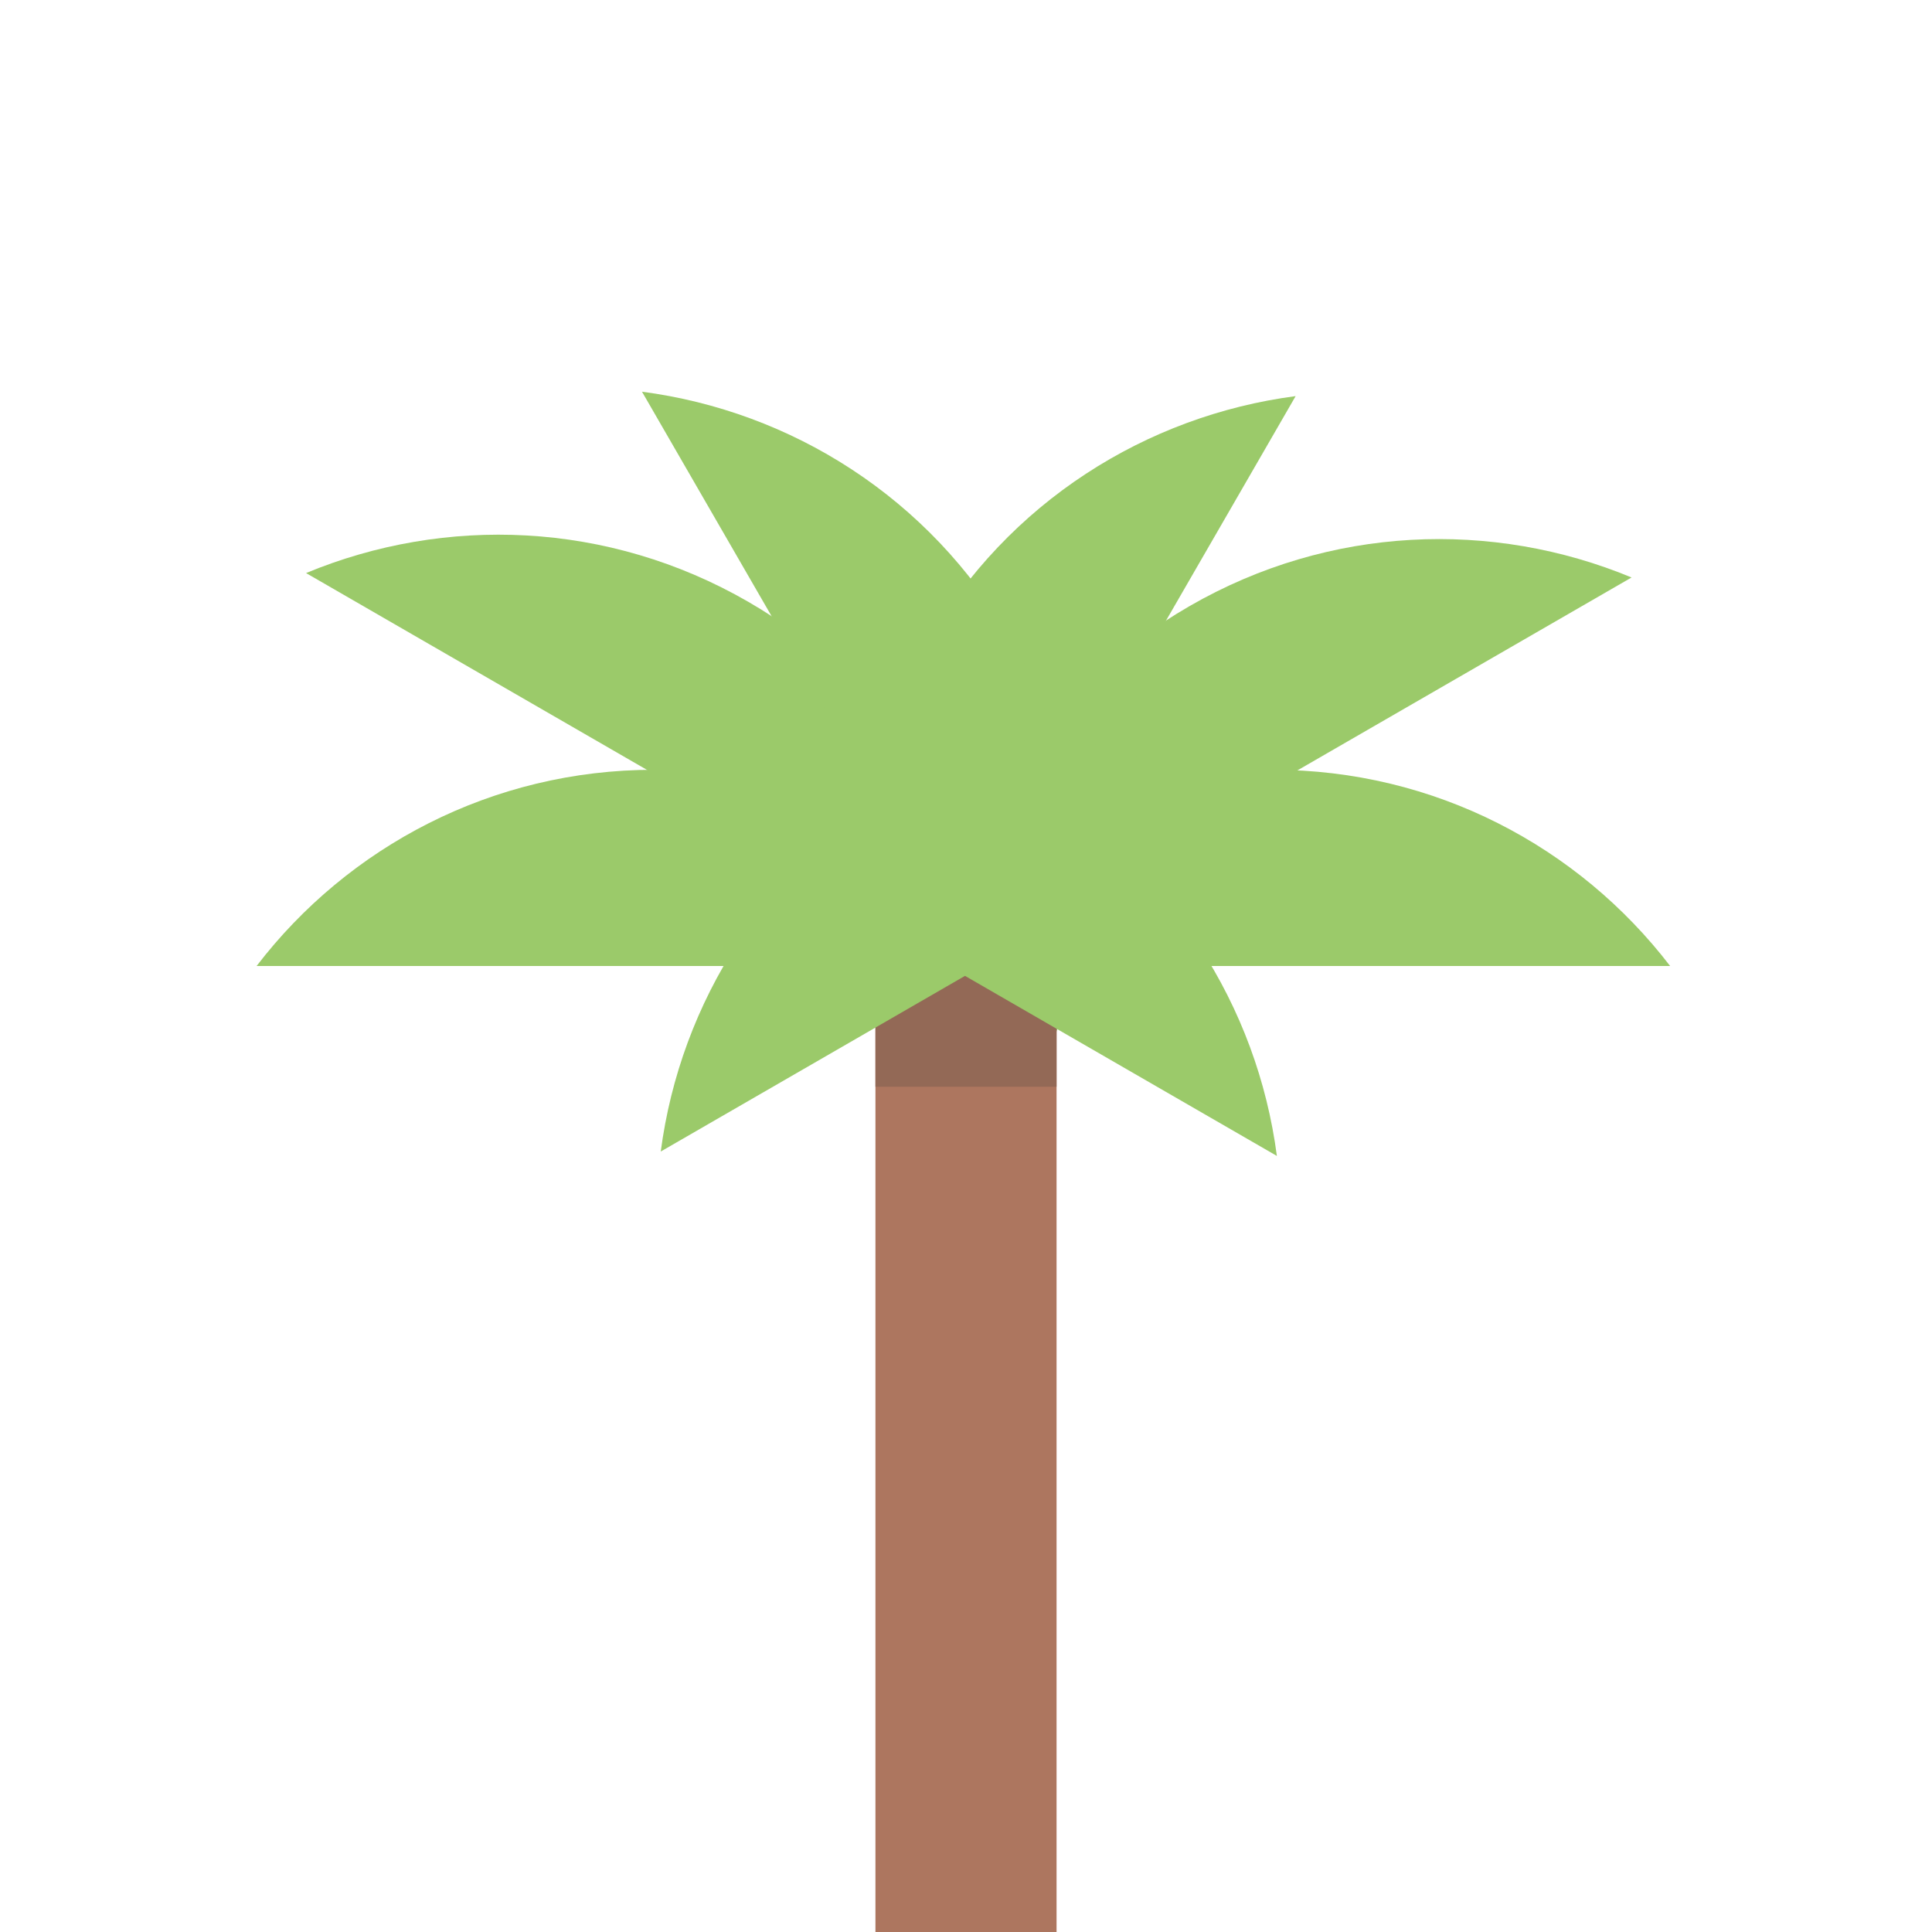 <?xml version="1.0" encoding="UTF-8" standalone="no"?>
<svg width="128px" height="128px" viewBox="0 0 128 128" version="1.1" xmlns="http://www.w3.org/2000/svg" xmlns:xlink="http://www.w3.org/1999/xlink" xmlns:sketch="http://www.bohemiancoding.com/sketch/ns">
    <!-- Generator: Sketch 3.4.2 (15857) - http://www.bohemiancoding.com/sketch -->
    <title></title>
    <desc>Created with Sketch.</desc>
    <defs></defs>
    <g id="Tileset" stroke="none" stroke-width="1" fill="none" fill-rule="evenodd" sketch:type="MSPage">
        <g id="nature" sketch:type="MSArtboardGroup" transform="translate(-1536, 0)">
            <g id="Nature-Palm-06" sketch:type="MSLayerGroup" transform="translate(1536, 0)">
                <path d="M69.65,64 C63.591,56.096 54.053,51 43.325,51 C32.597,51 23.059,56.096 17,64 L69.65,64 L69.65,64 Z" id="Oval-231" fill="#9BCA6A" sketch:type="MSShapeGroup"></path>
                <path d="M110.65,64 C104.591,56.096 95.053,51 84.325,51 C73.597,51 64.059,56.096 58,64 L110.65,64 L110.65,64 Z" id="Oval-231" fill="#9BCA6A" sketch:type="MSShapeGroup"></path>
                <path d="M82.048,39.292 C71.32,39.292 61.782,44.388 55.723,52.292 L108.373,52.292 C102.315,44.388 92.777,39.292 82.048,39.292 Z" id="Oval-231" fill="#9BCA6A" sketch:type="MSShapeGroup" transform="translate(82.048, 45.792) rotate(-30) translate(-82.048, -45.792) "></path>
                <path d="M72.65,52 C66.591,44.096 57.053,39 46.325,39 C35.597,39 26.059,44.096 20,52 L72.65,52 L72.65,52 Z" id="Oval-231" fill="#9BCA6A" sketch:type="MSShapeGroup" transform="translate(46.325, 45.5) rotate(-330) translate(-46.325, -45.5) "></path>
                <path d="M67.048,39.292 C56.32,39.292 46.782,44.388 40.723,52.292 L93.373,52.292 C87.315,44.388 77.777,39.292 67.048,39.292 Z" id="Oval-231" fill="#9BCA6A" sketch:type="MSShapeGroup" transform="translate(67.048, 45.792) rotate(-60) translate(-67.048, -45.792) "></path>
                <path d="M87.65,52 C81.591,44.096 72.053,39 61.325,39 C50.597,39 41.059,44.096 35,52 L87.65,52 L87.65,52 Z" id="Oval-231" fill="#9BCA6A" sketch:type="MSShapeGroup" transform="translate(61.325, 45.5) rotate(-300) translate(-61.325, -45.5) "></path>
                <rect id="Rectangle-1-Copy-11" fill="#AD765F" sketch:type="MSShapeGroup" x="58" y="64" width="12" height="64"></rect>
                <rect id="Rectangle-1-Copy-13" fill="#936956" sketch:type="MSShapeGroup" x="58" y="64" width="12" height="8"></rect>
                <path d="M63.785,52.714 C53.056,52.714 43.518,57.811 37.459,65.714 L83.252,65.714 C77.193,57.811 74.513,52.714 63.785,52.714 Z" id="Oval-231" fill="#9BCA6A" sketch:type="MSShapeGroup" transform="translate(60.356, 59.214) rotate(-30) translate(-60.356, -59.214) "></path>
                <path d="M64.446,53.541 C53.717,53.541 53.176,58.637 47.117,66.541 L90.771,66.541 C84.712,58.637 75.174,53.541 64.446,53.541 Z" id="Oval-231" fill="#9BCA6A" sketch:type="MSShapeGroup" transform="translate(68.944, 60.041) rotate(-330) translate(-68.944, -60.041) "></path>
            </g>
        </g>
    </g>
</svg>